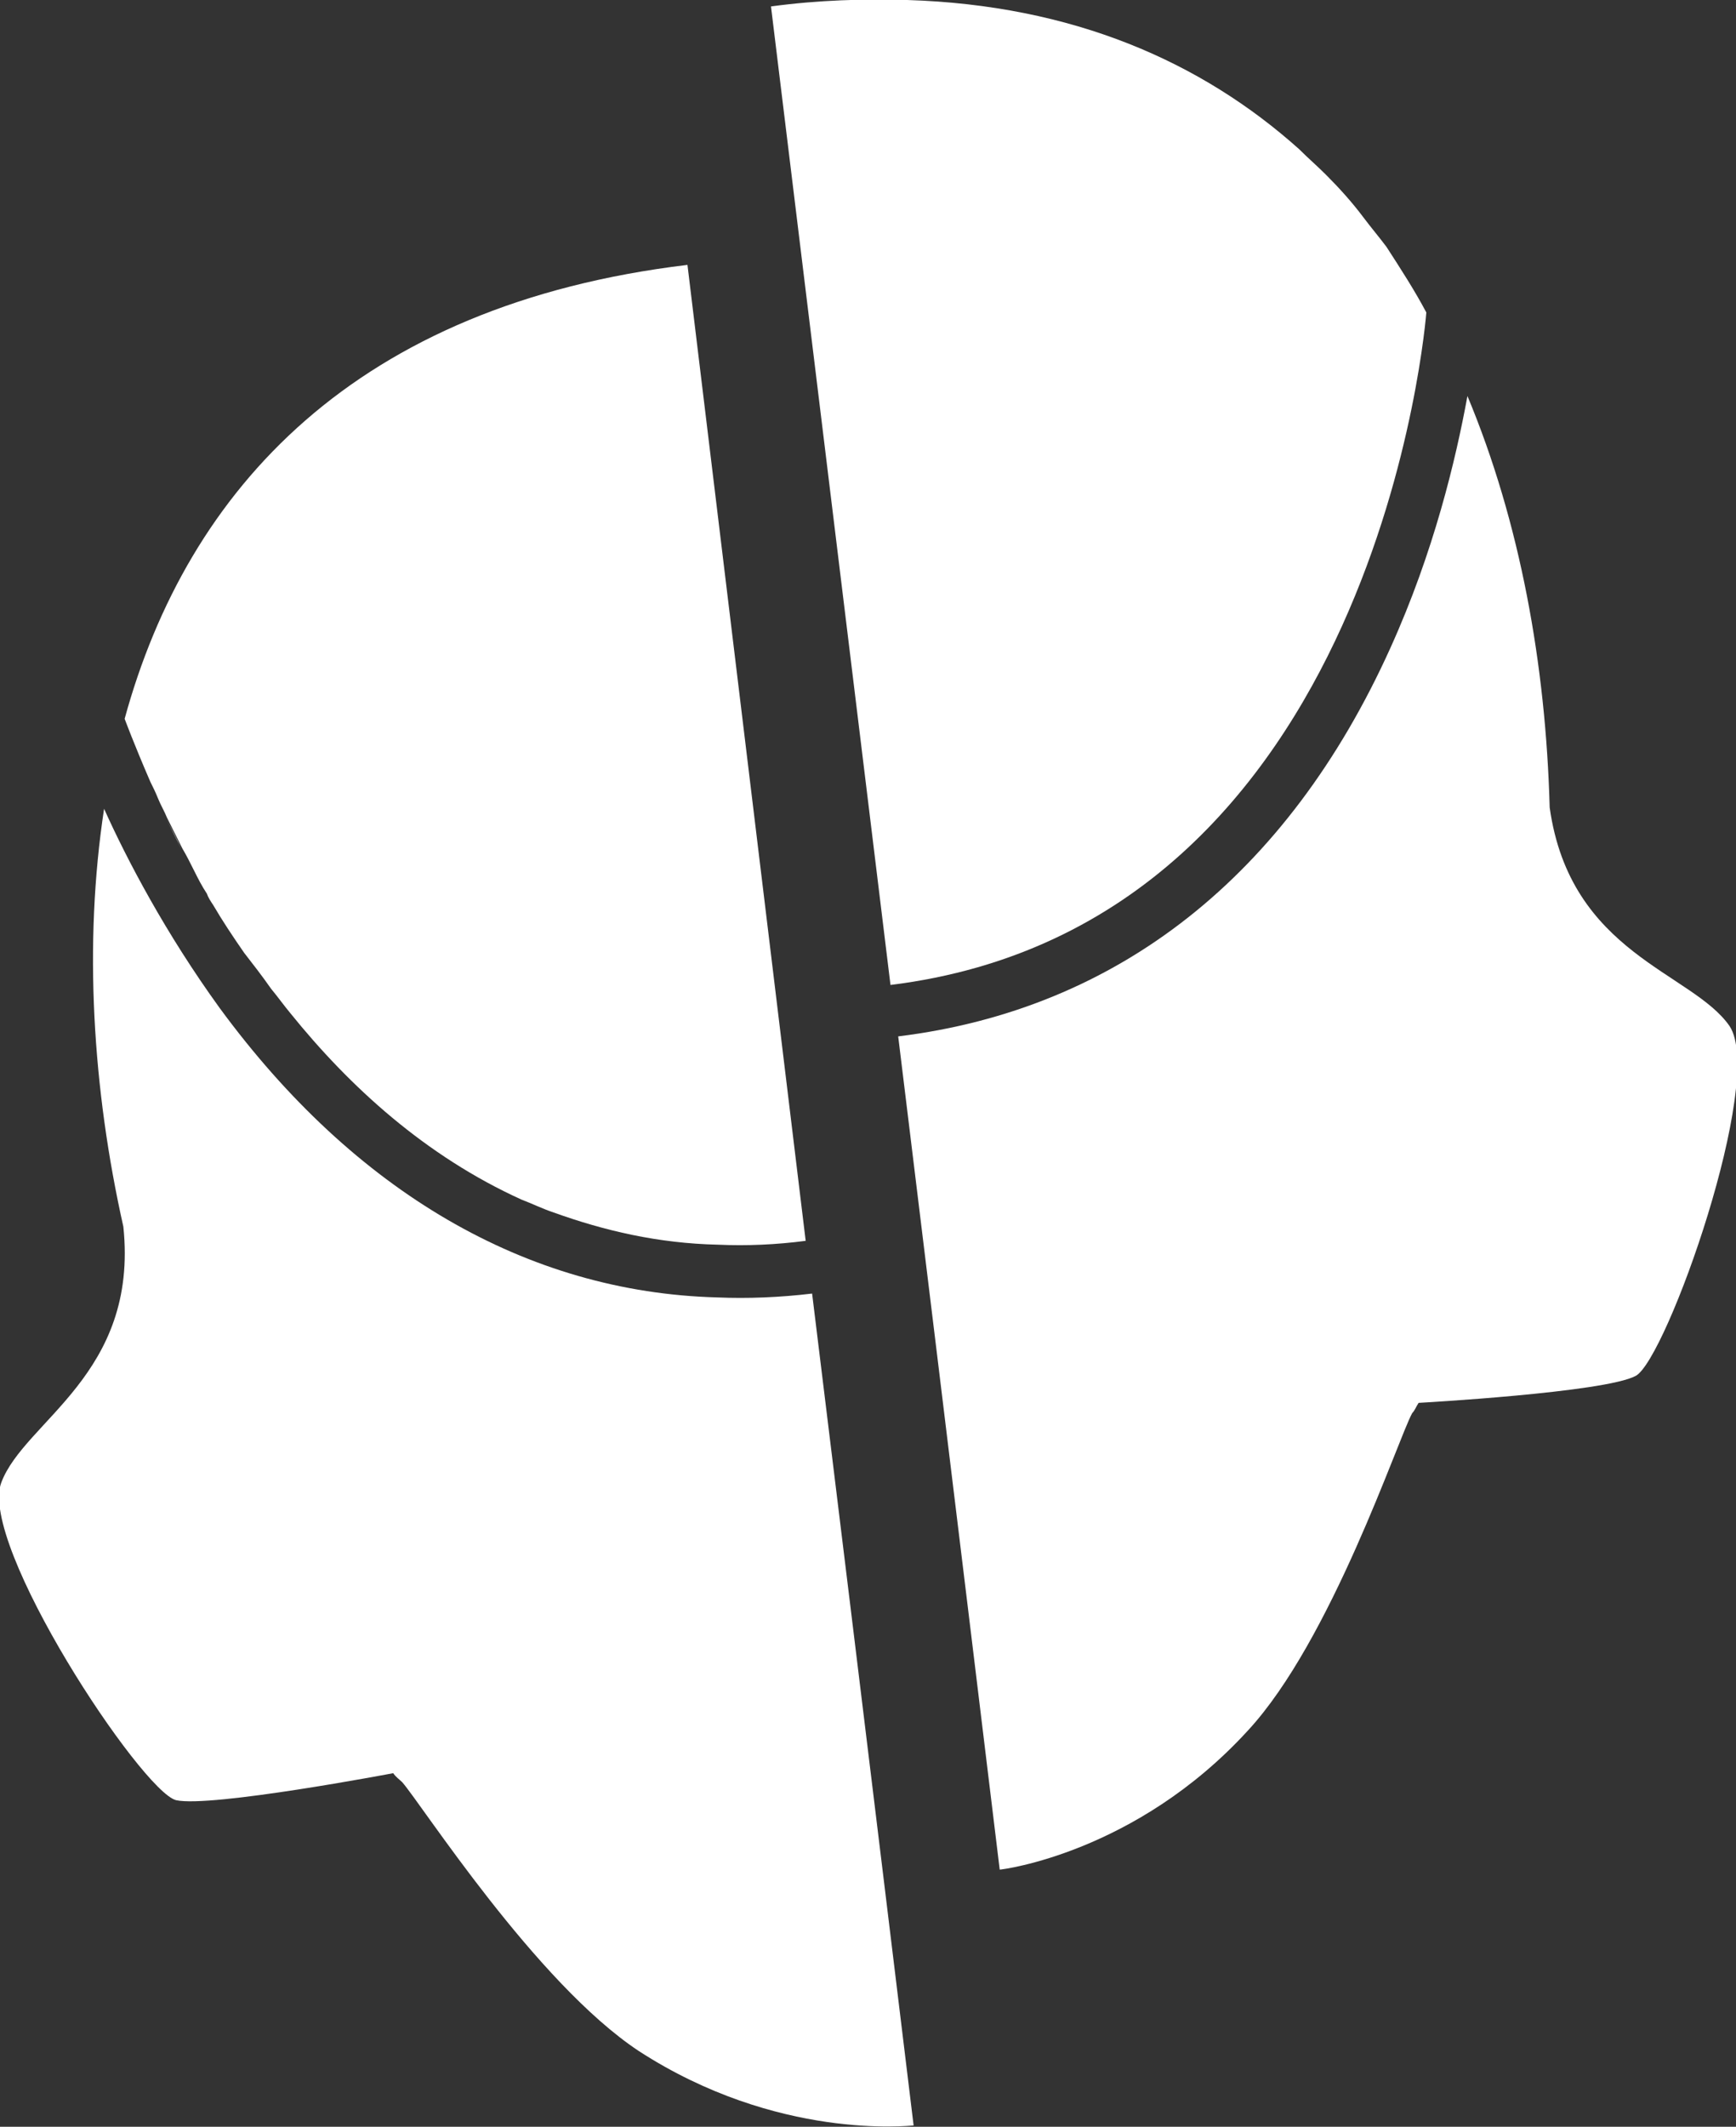 <?xml version="1.0" encoding="utf-8"?>
<!-- Generator: Adobe Illustrator 23.1.1, SVG Export Plug-In . SVG Version: 6.00 Build 0)  -->
<svg version="1.1" id="Layer_2" xmlns="http://www.w3.org/2000/svg" xmlns:xlink="http://www.w3.org/1999/xlink" x="0px" y="0px"
	 viewBox="0 0 135.1 165.4" style="enable-background:new 0 0 135.1 165.4;" xml:space="preserve">
<rect x="0" y="0" width="135.1" height="165.4" fill="#333333" stroke="none"/>
<style type="text/css">
	.st0{fill:#FFFFFF;}
</style>
<g>
	<path class="st0" d="M12.9,63.6c0.4,0.8,0.8,1.6,1.2,2.4C13.7,65.1,13.3,64.4,12.9,63.6z"/>
	<path class="st0" d="M19,74.1c-0.9-1.3-1.7-2.5-2.4-3.7C17.3,71.6,18.1,72.8,19,74.1z"/>
	<path class="st0" d="M71.1,165.3c-0.3,0-10.6,1.2-21.4-5.8c-8-5.3-16.9-19.2-18.4-20.9c-0.2-0.2-0.5-0.4-0.7-0.7c0,0,0,0,0,0
		s-14.2,2.7-16.9,2.1c-2.7-0.7-15.4-19.9-13.6-24.7c1.8-4.8,10.7-8.4,9.5-19.9l0,0C7.2,84.7,6.5,73.4,8.1,62.9c1.8,4,4.8,9.7,9,15.5
		c10.5,14.3,23.9,22.1,38.7,22.5c2.4,0.1,4.9,0,7.4-0.3C67.4,134.8,71.1,165.3,71.1,165.3z"/>
	<g>
		<path class="st0" d="M62.7,96.5c-2.3,0.3-4.6,0.4-6.8,0.3c-4.7-0.1-8.9-1.1-12.8-2.5c-0.9-0.3-1.7-0.7-2.5-1
			c-7.5-3.4-13.4-8.8-18-14.5c-0.5-0.6-1-1.3-1.5-1.9c-0.7-1-1.4-1.9-2.1-2.8c-0.9-1.3-1.7-2.5-2.4-3.7c-0.2-0.3-0.4-0.6-0.5-0.9
			c-0.4-0.6-0.7-1.2-1-1.8c-0.3-0.6-0.6-1.2-0.9-1.7c-0.4-0.8-0.8-1.6-1.2-2.4c0,0,0,0,0,0c-0.2-0.5-0.5-1-0.7-1.5
			c-0.2-0.5-0.4-0.9-0.6-1.3c-1.3-3-2-4.9-2-4.9c4.9-17.9,18-32.2,43.8-35.3L62.7,96.5z"/>
	</g>
</g>
<g>
	<path class="st0" d="M127.3,107c-2.4,1.3-16.9,2.1-16.9,2.1s0,0,0,0c-0.2,0.3-0.3,0.6-0.5,0.8c-1.1,2-6.3,17.7-12.8,24.7
		c-8.7,9.5-19.1,10.8-19.3,10.8c0,0-3.7-30.5-7.9-64.8c17.1-2.1,30.3-12.5,38.3-30.2c3.4-7.5,5.1-14.7,6-19.6
		c4.1,9.8,6.1,20.9,6.4,32l0,0c1.6,11.4,11.1,12.8,14,17C137.4,84,129.7,105.7,127.3,107z"/>
	<g>
		<path class="st0" d="M111,24.3c0,0-3.6,47.6-41.7,52.3L60,0.5c3.7-0.5,7.3-0.6,10.6-0.5c12.9,0.4,22.9,4.8,30.5,11.6
			c0.7,0.7,1.4,1.3,2.1,2c1,1,2,2.1,2.9,3.3c0.6,0.8,1.2,1.5,1.8,2.3C109,20.9,110.1,22.6,111,24.3z"/>
	</g>
</g>
</svg>

